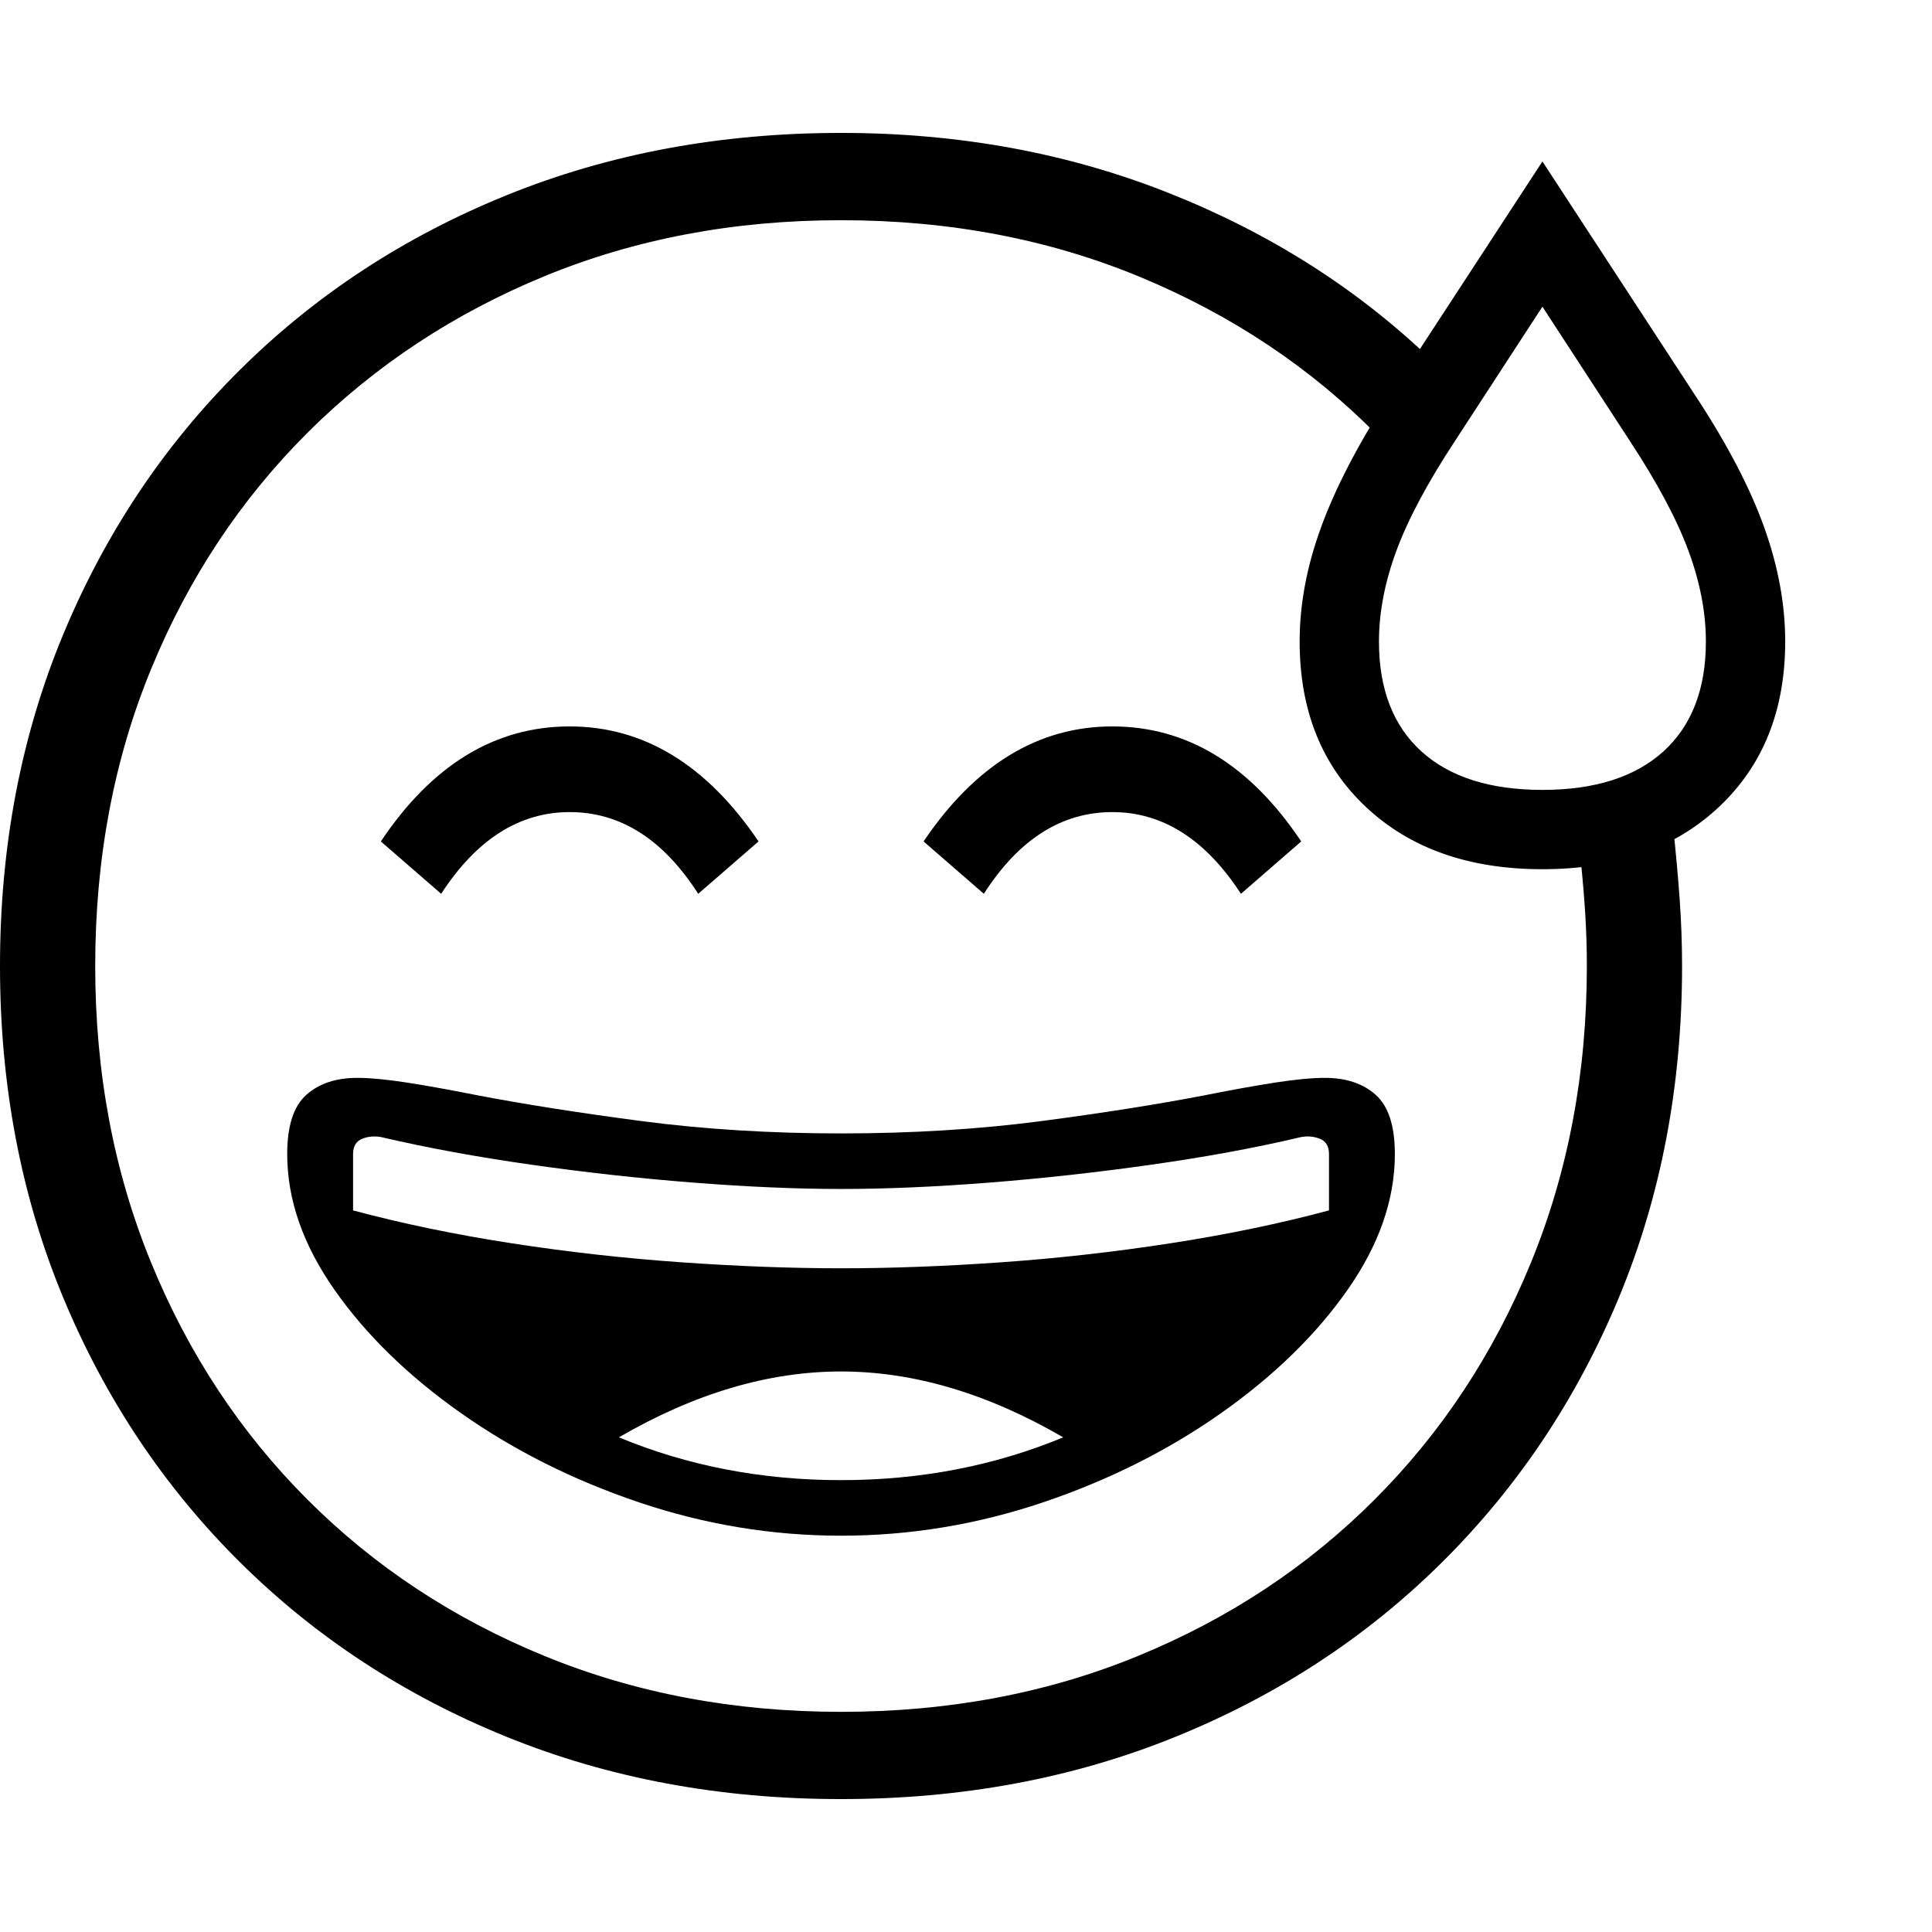 <svg version="1.1" xmlns="http://www.w3.org/2000/svg" style="fill:rgba(0,0,0,1.0)" width="256" height="256" viewBox="0 0 38.047 32.812"><path fill="rgb(0, 0, 0)" d="M16.562 32.812 C14.187 32.812 11.992 32.404 9.977 31.586 C7.961 30.768 6.208 29.62 4.719 28.141 C3.229 26.661 2.07 24.924 1.242 22.93 C0.414 20.935 0 18.76 0 16.406 C0 14.052 0.414 11.878 1.242 9.883 C2.07 7.888 3.229 6.151 4.719 4.672 C6.208 3.193 7.961 2.044 9.977 1.227 C11.992 0.409 14.187 -0 16.562 -0 C18.875 -0 21.023 0.393 23.008 1.18 C24.992 1.966 26.714 3.057 28.172 4.453 L27.141 5.969 C25.828 4.635 24.271 3.594 22.469 2.844 C20.667 2.094 18.698 1.719 16.562 1.719 C14.458 1.719 12.513 2.086 10.727 2.82 C8.94 3.555 7.385 4.581 6.062 5.898 C4.74 7.216 3.711 8.768 2.977 10.555 C2.242 12.341 1.875 14.292 1.875 16.406 C1.875 18.51 2.242 20.458 2.977 22.25 C3.711 24.042 4.737 25.596 6.055 26.914 C7.372 28.232 8.927 29.258 10.719 29.992 C12.51 30.727 14.458 31.094 16.562 31.094 C18.677 31.094 20.628 30.727 22.414 29.992 C24.201 29.258 25.753 28.232 27.07 26.914 C28.388 25.596 29.414 24.042 30.148 22.25 C30.883 20.458 31.25 18.51 31.25 16.406 C31.25 16.073 31.24 15.734 31.219 15.391 C31.198 15.047 31.167 14.677 31.125 14.281 L32.953 13.703 C33.005 14.193 33.047 14.656 33.078 15.094 C33.109 15.531 33.125 15.969 33.125 16.406 C33.125 18.76 32.711 20.935 31.883 22.93 C31.055 24.924 29.896 26.661 28.406 28.141 C26.917 29.62 25.164 30.768 23.148 31.586 C21.133 32.404 18.938 32.812 16.562 32.812 Z M8.688 14.984 L7.5 13.953 C8.51 12.443 9.75 11.688 11.219 11.688 C12.677 11.688 13.917 12.443 14.938 13.953 L13.75 14.984 C13.062 13.911 12.219 13.375 11.219 13.375 C10.229 13.375 9.385 13.911 8.688 14.984 Z M19.375 14.984 L18.188 13.953 C19.208 12.443 20.448 11.688 21.906 11.688 C23.375 11.688 24.615 12.443 25.625 13.953 L24.438 14.984 C23.74 13.911 22.896 13.375 21.906 13.375 C20.906 13.375 20.063 13.911 19.375 14.984 Z M30.375 12.938 C31.406 12.938 32.201 12.685 32.758 12.18 C33.315 11.674 33.594 10.953 33.594 10.016 C33.594 9.443 33.479 8.846 33.25 8.227 C33.021 7.607 32.635 6.885 32.094 6.062 L30.375 3.422 L28.656 6.062 C28.115 6.885 27.729 7.607 27.5 8.227 C27.271 8.846 27.156 9.443 27.156 10.016 C27.156 10.953 27.435 11.674 27.992 12.18 C28.549 12.685 29.344 12.938 30.375 12.938 Z M30.375 14.5 C28.927 14.5 27.768 14.091 26.898 13.273 C26.029 12.456 25.594 11.37 25.594 10.016 C25.594 9.286 25.734 8.536 26.016 7.766 C26.297 6.995 26.74 6.141 27.344 5.203 L30.375 0.562 L33.406 5.203 C34.021 6.141 34.466 6.995 34.742 7.766 C35.018 8.536 35.156 9.286 35.156 10.016 C35.156 11.37 34.721 12.456 33.852 13.273 C32.982 14.091 31.823 14.5 30.375 14.5 Z M16.562 26.531 C18.125 26.531 19.583 26.25 20.938 25.688 C19.448 24.823 17.99 24.391 16.562 24.391 C15.135 24.391 13.677 24.823 12.188 25.688 C13.542 26.25 15 26.531 16.562 26.531 Z M16.562 27.625 C15.208 27.625 13.883 27.406 12.586 26.969 C11.289 26.531 10.12 25.945 9.078 25.211 C8.036 24.477 7.206 23.667 6.586 22.781 C5.966 21.896 5.656 21.005 5.656 20.109 C5.656 19.557 5.781 19.169 6.031 18.945 C6.281 18.721 6.615 18.609 7.031 18.609 C7.292 18.609 7.622 18.641 8.023 18.703 C8.424 18.766 8.885 18.849 9.406 18.953 C10.333 19.13 11.411 19.299 12.641 19.461 C13.87 19.622 15.177 19.703 16.562 19.703 C17.958 19.703 19.271 19.622 20.5 19.461 C21.729 19.299 22.802 19.13 23.719 18.953 C24.24 18.849 24.701 18.766 25.102 18.703 C25.503 18.641 25.833 18.609 26.094 18.609 C26.51 18.609 26.844 18.721 27.094 18.945 C27.344 19.169 27.469 19.557 27.469 20.109 C27.469 21.005 27.159 21.896 26.539 22.781 C25.919 23.667 25.089 24.477 24.047 25.211 C23.005 25.945 21.836 26.531 20.539 26.969 C19.242 27.406 17.917 27.625 16.562 27.625 Z M16.562 22.359 C17.542 22.359 18.589 22.32 19.703 22.242 C20.818 22.164 21.932 22.039 23.047 21.867 C24.161 21.695 25.203 21.479 26.172 21.219 L26.172 20.109 C26.172 19.953 26.109 19.852 25.984 19.805 C25.859 19.758 25.729 19.75 25.594 19.781 C24.708 19.99 23.732 20.169 22.664 20.32 C21.596 20.471 20.534 20.589 19.477 20.672 C18.419 20.755 17.448 20.797 16.562 20.797 C15.687 20.797 14.719 20.755 13.656 20.672 C12.594 20.589 11.531 20.471 10.469 20.32 C9.406 20.169 8.427 19.99 7.531 19.781 C7.396 19.75 7.266 19.758 7.141 19.805 C7.016 19.852 6.953 19.953 6.953 20.109 L6.953 21.219 C7.922 21.479 8.964 21.695 10.078 21.867 C11.193 22.039 12.31 22.164 13.43 22.242 C14.549 22.32 15.594 22.359 16.562 22.359 Z M38.047 27.344" /></svg>
